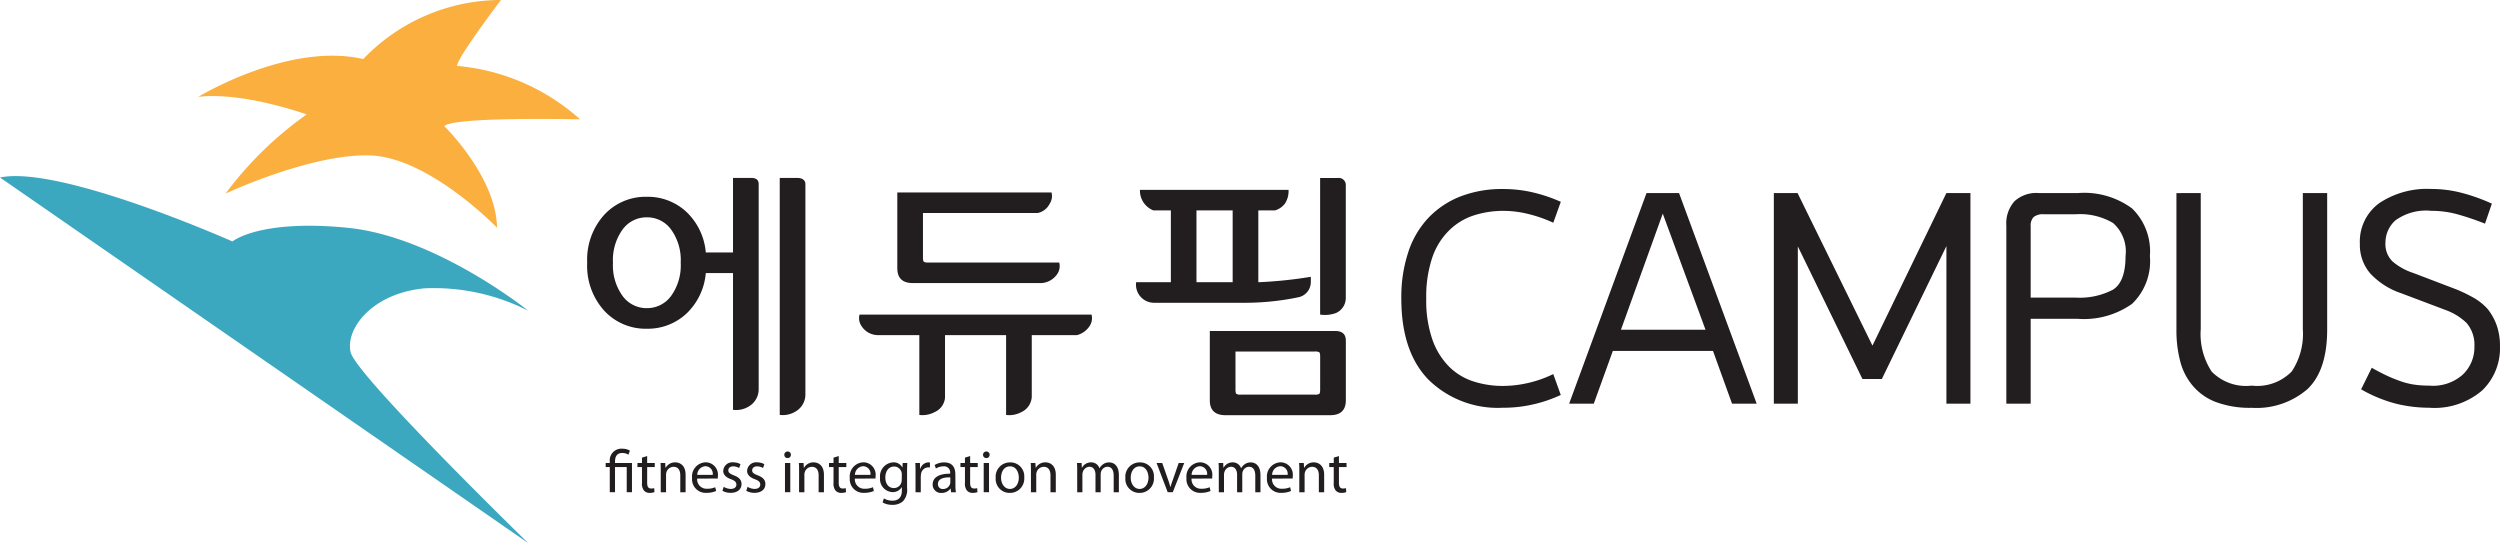 <svg xmlns="http://www.w3.org/2000/svg" width="200" height="43.456" viewBox="0 0 200 43.456">
  <g id="logo" transform="translate(416.426 489.139)">
    <g id="그룹_154" data-name="그룹 154" transform="translate(-416.426 -489.139)">
      <g id="그룹_152" data-name="그룹 152" transform="translate(48.454 35.898)">
        <path id="패스_692" data-name="패스 692" d="M-268.589-376.375v-2.013h-.328v-.324h.328v-.125a.936.936,0,0,1,1.018-1.019,1.167,1.167,0,0,1,.594.155l-.121.323a.891.891,0,0,0-.492-.135c-.449,0-.579.314-.579.685v.116h1.356v2.336h-.42v-2.013h-.937v2.013Z" transform="translate(268.917 379.855)" fill="#221e1f"/>
        <path id="패스_693" data-name="패스 693" d="M-260.4-378.077v.56h.608v.324h-.608v1.26c0,.289.082.454.319.454a.8.8,0,0,0,.246-.029l.019.318a1.022,1.022,0,0,1-.376.063.591.591,0,0,1-.459-.184.866.866,0,0,1-.164-.608v-1.275h-.362v-.324h.362v-.429Z" transform="translate(263.719 378.661)" fill="#221e1f"/>
        <path id="패스_694" data-name="패스 694" d="M-255.546-375.849c0-.241,0-.439-.019-.632h.377l.024.386h.01a.859.859,0,0,1,.772-.439c.324,0,.825.193.825.994v1.4h-.425v-1.347c0-.376-.14-.69-.54-.69a.6.6,0,0,0-.57.434.61.61,0,0,0-.029.2v1.4h-.425Z" transform="translate(259.951 377.625)" fill="#221e1f"/>
        <path id="패스_695" data-name="패스 695" d="M-247.463-375.236a.749.749,0,0,0,.8.811,1.537,1.537,0,0,0,.647-.121l.072.3a1.876,1.876,0,0,1-.777.15,1.089,1.089,0,0,1-1.149-1.183,1.134,1.134,0,0,1,1.1-1.26.99.99,0,0,1,.965,1.1,1.574,1.574,0,0,1-.014.2Zm1.245-.3a.6.6,0,0,0-.589-.69.7.7,0,0,0-.651.69Z" transform="translate(254.782 377.625)" fill="#221e1f"/>
        <path id="패스_696" data-name="패스 696" d="M-240.388-374.579a1.111,1.111,0,0,0,.56.169c.309,0,.454-.154.454-.347s-.121-.314-.434-.43c-.42-.15-.618-.381-.618-.662a.721.721,0,0,1,.806-.685,1.163,1.163,0,0,1,.575.145l-.106.309a.91.91,0,0,0-.478-.135c-.251,0-.391.145-.391.319,0,.193.14.28.444.4.405.154.613.357.613.7,0,.41-.318.7-.873.7a1.33,1.33,0,0,1-.656-.164Z" transform="translate(249.831 377.625)" fill="#221e1f"/>
        <path id="패스_697" data-name="패스 697" d="M-234.572-374.579a1.113,1.113,0,0,0,.56.169c.309,0,.454-.154.454-.347s-.121-.314-.435-.43c-.42-.15-.618-.381-.618-.662a.721.721,0,0,1,.806-.685,1.163,1.163,0,0,1,.574.145l-.106.309a.911.911,0,0,0-.478-.135c-.251,0-.391.145-.391.319,0,.193.14.28.444.4.406.154.613.357.613.7,0,.41-.319.7-.874.7a1.33,1.33,0,0,1-.656-.164Z" transform="translate(245.925 377.625)" fill="#221e1f"/>
        <path id="패스_698" data-name="패스 698" d="M-224.884-378.914a.251.251,0,0,1-.27.26.252.252,0,0,1-.256-.26.259.259,0,0,1,.265-.265A.252.252,0,0,1-224.884-378.914Zm-.473,2.993v-2.337h.425v2.337Z" transform="translate(239.701 379.401)" fill="#221e1f"/>
        <path id="패스_699" data-name="패스 699" d="M-221.851-375.849c0-.241,0-.439-.019-.632h.376l.024.386h.01a.859.859,0,0,1,.772-.439c.324,0,.825.193.825.994v1.4h-.425v-1.347c0-.376-.14-.69-.54-.69a.6.6,0,0,0-.57.434.611.611,0,0,0-.029.2v1.4h-.425Z" transform="translate(237.324 377.625)" fill="#221e1f"/>
        <path id="패스_700" data-name="패스 700" d="M-213.749-378.077v.56h.608v.324h-.608v1.26c0,.289.082.454.318.454a.8.8,0,0,0,.246-.029l.019.318a1.019,1.019,0,0,1-.376.063.591.591,0,0,1-.459-.184.866.866,0,0,1-.164-.608v-1.275h-.362v-.324h.362v-.429Z" transform="translate(232.393 378.661)" fill="#221e1f"/>
        <path id="패스_701" data-name="패스 701" d="M-209.053-375.236a.748.748,0,0,0,.8.811,1.534,1.534,0,0,0,.647-.121l.072.3a1.873,1.873,0,0,1-.777.15,1.089,1.089,0,0,1-1.149-1.183,1.134,1.134,0,0,1,1.1-1.26.99.99,0,0,1,.965,1.1,1.642,1.642,0,0,1-.014.2Zm1.245-.3a.6.6,0,0,0-.589-.69.7.7,0,0,0-.651.69Z" transform="translate(228.989 377.625)" fill="#221e1f"/>
        <path id="패스_702" data-name="패스 702" d="M-199.937-374.483a1.344,1.344,0,0,1-.333,1.067,1.239,1.239,0,0,1-.849.28,1.508,1.508,0,0,1-.777-.193l.106-.323a1.317,1.317,0,0,0,.685.183c.435,0,.753-.227.753-.816v-.261h-.01a.834.834,0,0,1-.743.391,1.044,1.044,0,0,1-.994-1.139,1.121,1.121,0,0,1,1.052-1.241.776.776,0,0,1,.729.406h.01l.019-.353h.372c-.01.169-.019.357-.019.643Zm-.42-1.076a.614.614,0,0,0-.024-.193.613.613,0,0,0-.594-.449c-.405,0-.7.343-.7.883,0,.459.232.84.69.84a.621.621,0,0,0,.589-.434.747.747,0,0,0,.034-.227Z" transform="translate(224.048 377.625)" fill="#221e1f"/>
        <path id="패스_703" data-name="패스 703" d="M-193.5-375.752c0-.275,0-.511-.019-.729h.372l.014.459h.019a.7.7,0,0,1,.647-.512.465.465,0,0,1,.121.014v.4a.643.643,0,0,0-.145-.014.6.6,0,0,0-.57.545,1.214,1.214,0,0,0-.019.2v1.245h-.42Z" transform="translate(218.288 377.625)" fill="#221e1f"/>
        <path id="패스_704" data-name="패스 704" d="M-187.467-374.7a3.3,3.3,0,0,0,.038.56h-.386l-.034-.295h-.014a.87.87,0,0,1-.714.348.666.666,0,0,1-.714-.671c0-.565.5-.873,1.4-.869v-.048a.482.482,0,0,0-.531-.541,1.163,1.163,0,0,0-.608.174l-.1-.28a1.449,1.449,0,0,1,.767-.208c.714,0,.888.488.888.956Zm-.41-.633c-.463-.01-.989.073-.989.526a.376.376,0,0,0,.4.405.581.581,0,0,0,.565-.391.434.434,0,0,0,.024-.135Z" transform="translate(215.448 377.625)" fill="#221e1f"/>
        <path id="패스_705" data-name="패스 705" d="M-181.743-378.077v.56h.608v.324h-.608v1.26c0,.289.082.454.319.454a.8.8,0,0,0,.246-.029l.019.318a1.019,1.019,0,0,1-.376.063.591.591,0,0,1-.459-.184.866.866,0,0,1-.164-.608v-1.275h-.362v-.324h.362v-.429Z" transform="translate(210.9 378.661)" fill="#221e1f"/>
        <path id="패스_706" data-name="패스 706" d="M-176.486-378.914a.251.251,0,0,1-.27.26.252.252,0,0,1-.256-.26.259.259,0,0,1,.265-.265A.252.252,0,0,1-176.486-378.914Zm-.473,2.993v-2.337h.425v2.337Z" transform="translate(207.201 379.401)" fill="#221e1f"/>
        <path id="패스_707" data-name="패스 707" d="M-171.645-375.332a1.142,1.142,0,0,1-1.163,1.241,1.111,1.111,0,0,1-1.12-1.2,1.141,1.141,0,0,1,1.159-1.241A1.107,1.107,0,0,1-171.645-375.332Zm-1.854.024c0,.511.295.9.71.9s.71-.381.71-.907c0-.4-.2-.9-.7-.9S-173.5-375.752-173.5-375.308Z" transform="translate(205.13 377.625)" fill="#221e1f"/>
        <path id="패스_708" data-name="패스 708" d="M-165.389-375.849c0-.241,0-.439-.02-.632h.377l.024.386h.01a.86.86,0,0,1,.773-.439c.323,0,.825.193.825.994v1.4h-.425v-1.347c0-.376-.14-.69-.54-.69a.6.6,0,0,0-.57.434.61.61,0,0,0-.029.2v1.4h-.425Z" transform="translate(199.41 377.625)" fill="#221e1f"/>
        <path id="패스_709" data-name="패스 709" d="M-154.124-375.849c0-.241,0-.439-.019-.632h.372l.019.377h.014a.806.806,0,0,1,.734-.43.691.691,0,0,1,.661.468h.01a.965.965,0,0,1,.26-.3.8.8,0,0,1,.517-.164c.309,0,.767.2.767,1.014v1.376h-.415v-1.323c0-.449-.164-.719-.507-.719a.55.55,0,0,0-.5.386.7.7,0,0,0-.034.212v1.443h-.415v-1.4c0-.371-.164-.642-.487-.642a.58.58,0,0,0-.526.425.582.582,0,0,0-.034.208v1.41h-.415Z" transform="translate(191.845 377.625)" fill="#221e1f"/>
        <path id="패스_710" data-name="패스 710" d="M-140.065-375.332a1.142,1.142,0,0,1-1.163,1.241,1.111,1.111,0,0,1-1.12-1.2,1.141,1.141,0,0,1,1.159-1.241A1.107,1.107,0,0,1-140.065-375.332Zm-1.854.024c0,.511.295.9.71.9s.71-.381.71-.907c0-.4-.2-.9-.7-.9S-141.918-375.752-141.918-375.308Z" transform="translate(183.924 377.625)" fill="#221e1f"/>
        <path id="패스_711" data-name="패스 711" d="M-134.3-376.373l.459,1.313a6,6,0,0,1,.188.6h.014c.053-.193.121-.386.2-.6l.454-1.313h.444l-.917,2.336h-.406l-.888-2.336Z" transform="translate(178.825 377.517)" fill="#221e1f"/>
        <path id="패스_712" data-name="패스 712" d="M-127.063-375.236a.749.749,0,0,0,.8.811,1.534,1.534,0,0,0,.647-.121l.073.3a1.876,1.876,0,0,1-.777.15,1.089,1.089,0,0,1-1.149-1.183,1.134,1.134,0,0,1,1.1-1.26.99.99,0,0,1,.965,1.1,1.571,1.571,0,0,1-.014.2Zm1.245-.3a.6.6,0,0,0-.589-.69.7.7,0,0,0-.651.69Z" transform="translate(173.932 377.625)" fill="#221e1f"/>
        <path id="패스_713" data-name="패스 713" d="M-119.636-375.849c0-.241,0-.439-.019-.632h.372l.019.377h.014a.805.805,0,0,1,.734-.43.69.69,0,0,1,.661.468h.01a.966.966,0,0,1,.261-.3.8.8,0,0,1,.516-.164c.309,0,.767.2.767,1.014v1.376h-.415v-1.323c0-.449-.164-.719-.507-.719a.55.55,0,0,0-.5.386.706.706,0,0,0-.034.212v1.443h-.415v-1.4c0-.371-.164-.642-.487-.642a.58.58,0,0,0-.526.425.582.582,0,0,0-.034.208v1.41h-.415Z" transform="translate(168.685 377.625)" fill="#221e1f"/>
        <path id="패스_714" data-name="패스 714" d="M-107.454-375.236a.748.748,0,0,0,.8.811,1.534,1.534,0,0,0,.647-.121l.073.3a1.876,1.876,0,0,1-.777.15,1.089,1.089,0,0,1-1.149-1.183,1.134,1.134,0,0,1,1.1-1.26.99.99,0,0,1,.965,1.1,1.635,1.635,0,0,1-.014.2Zm1.245-.3a.6.6,0,0,0-.589-.69.7.7,0,0,0-.651.69Z" transform="translate(160.764 377.625)" fill="#221e1f"/>
        <path id="패스_715" data-name="패스 715" d="M-100.026-375.849c0-.241,0-.439-.019-.632h.376l.024.386h.01a.859.859,0,0,1,.772-.439c.324,0,.825.193.825.994v1.4h-.425v-1.347c0-.376-.14-.69-.541-.69a.6.6,0,0,0-.57.434.611.611,0,0,0-.029.2v1.4h-.425Z" transform="translate(155.517 377.625)" fill="#221e1f"/>
        <path id="패스_716" data-name="패스 716" d="M-91.924-378.077v.56h.608v.324h-.608v1.26c0,.289.082.454.318.454a.8.8,0,0,0,.246-.029l.019.318a1.022,1.022,0,0,1-.376.063.59.59,0,0,1-.459-.184.864.864,0,0,1-.164-.608v-1.275H-92.7v-.324h.362v-.429Z" transform="translate(150.585 378.661)" fill="#221e1f"/>
      </g>
      <g id="그룹_153" data-name="그룹 153" transform="translate(46.984 14.234)">
        <path id="패스_717" data-name="패스 717" d="M-225.121-445.805h-1.4v18.959a1.963,1.963,0,0,0,1.222-.248,1.578,1.578,0,0,0,.831-1.46V-445.3C-224.465-445.7-224.827-445.81-225.121-445.805Z" transform="translate(241.916 445.806)" fill="#221d1e"/>
        <path id="패스_718" data-name="패스 718" d="M-260.337-445.807h-1.4v5.963h-2.177a5.058,5.058,0,0,0-1.56-3.255,4.527,4.527,0,0,0-3.162-1.2,4.5,4.5,0,0,0-3.4,1.438,5.345,5.345,0,0,0-1.366,3.839,5.341,5.341,0,0,0,1.366,3.84,4.5,4.5,0,0,0,3.4,1.438,4.529,4.529,0,0,0,3.162-1.2,5.058,5.058,0,0,0,1.56-3.255h2.177v10.943a1.936,1.936,0,0,0,1.222-.245,1.6,1.6,0,0,0,.831-1.394v-16.407C-259.679-445.7-259.954-445.821-260.337-445.807Zm-6.354,9.442a2.37,2.37,0,0,1-1.94.975,2.372,2.372,0,0,1-1.94-.975,4.181,4.181,0,0,1-.77-2.659,4.181,4.181,0,0,1,.77-2.658,2.372,2.372,0,0,1,1.94-.975,2.37,2.37,0,0,1,1.94.975,4.179,4.179,0,0,1,.77,2.658A4.179,4.179,0,0,1-266.691-436.365Z" transform="translate(273.394 445.808)" fill="#221d1e"/>
        <path id="패스_719" data-name="패스 719" d="M-197.9-439.521v3.3q0,1.195,1.252,1.193h10.284a1.654,1.654,0,0,0,1.264-.73,1.133,1.133,0,0,0,.154-.915h-10.47a.663.663,0,0,1-.36-.061c-.048-.042-.072-.157-.072-.348v-3.552h9.186a1.384,1.384,0,0,0,.946-.73,1.135,1.135,0,0,0,.154-.915H-197.9v2.76Z" transform="translate(222.7 443.44)" fill="#221d1e"/>
        <path id="패스_720" data-name="패스 720" d="M-207.188-412.525a1.1,1.1,0,0,0,.154.912,1.564,1.564,0,0,0,1.279.73h3.35v6.386a2.038,2.038,0,0,0,1.222-.227,1.381,1.381,0,0,0,.832-1.158v-5h4.887v6.386a2.036,2.036,0,0,0,1.221-.227,1.424,1.424,0,0,0,.832-1.23v-4.928h3.607a1.713,1.713,0,0,0,1.022-.73,1.127,1.127,0,0,0,.154-.912Z" transform="translate(228.968 423.458)" fill="#221d1e"/>
        <path id="패스_721" data-name="패스 721" d="M-130.015-435.516v-5.747h1.335a1.531,1.531,0,0,0,.788-.536,1.831,1.831,0,0,0,.294-1.108h-11.887a1.7,1.7,0,0,0,1.073,1.644h1.4v5.747h-2.777a1.447,1.447,0,0,0,1.416,1.644h7.4a20.924,20.924,0,0,0,4.158-.44,1.241,1.241,0,0,0,1-1.217v-.421A34.32,34.32,0,0,1-130.015-435.516Zm-2.053,0h-2.895v-5.747h2.895Z" transform="translate(183.697 443.86)" fill="#221d1e"/>
        <path id="패스_722" data-name="패스 722" d="M-93.513-445.791h-1.4v10.927a2.586,2.586,0,0,0,1.242-.115,1.312,1.312,0,0,0,.811-1.208v-9A.564.564,0,0,0-93.513-445.791Z" transform="translate(153.539 445.797)" fill="#221d1e"/>
        <path id="패스_723" data-name="패스 723" d="M-111.745-408.524h-10.04v5.541c0,.794.417,1.193,1.253,1.193h8.376c.835,0,1.253-.4,1.253-1.193v-4.763Q-110.9-408.523-111.745-408.524Zm-1.212,4.681c0,.191-.023.306-.072.348a.665.665,0,0,1-.359.06H-119.3a.666.666,0,0,1-.359-.06c-.048-.043-.072-.158-.072-.348v-3.04h6.344a.662.662,0,0,1,.359.06c.049.042.072.157.072.351Z" transform="translate(171.586 420.771)" fill="#221d1e"/>
      </g>
      <path id="패스_724" data-name="패스 724" d="M-416.426-446.141l42.268,29.256s-13.79-13.414-14.219-15.282,1.719-4.719,5.938-5.11a16.665,16.665,0,0,1,8.281,1.8s-7.383-5.938-14.454-6.641-9.219,1.094-9.219,1.094S-411.621-447.152-416.426-446.141Z" transform="translate(416.426 460.341)" fill="#3ca8c0"/>
      <path id="패스_725" data-name="패스 725" d="M-365.955-473.654a28.637,28.637,0,0,1,6.485-6.329s-5.078-1.836-8.672-1.406c0,0,7.227-4.41,13.2-3.025a15.251,15.251,0,0,1,11.016-4.725s-3.516,4.632-3.516,5.273a16.927,16.927,0,0,1,9.844,4.274s-10.157-.235-10.86.547c0,0,4.141,4.024,4.219,8.125,0,0-5.43-5.63-10.157-5.784S-365.955-473.654-365.955-473.654Z" transform="translate(384.003 489.139)" fill="#faaf3f"/>
    </g>
    <g id="그룹_155" data-name="그룹 155" transform="translate(-304.326 -474.021)">
      <path id="패스_726" data-name="패스 726" d="M-62.4-426.638a10.715,10.715,0,0,1-2.072.724,10.6,10.6,0,0,1-2.571.3,7.909,7.909,0,0,1-5.929-2.234q-2.185-2.234-2.184-6.5a11.424,11.424,0,0,1,.574-3.77,7.294,7.294,0,0,1,1.648-2.746,7.12,7.12,0,0,1,2.559-1.673,9.182,9.182,0,0,1,3.333-.574,10.318,10.318,0,0,1,2.534.3,12.285,12.285,0,0,1,2.11.724l-.6,1.673a10.961,10.961,0,0,0-2-.7,8.334,8.334,0,0,0-1.973-.249,7.607,7.607,0,0,0-2.421.374,4.988,4.988,0,0,0-1.973,1.223,5.527,5.527,0,0,0-1.323,2.16,9.792,9.792,0,0,0-.474,3.258,9.507,9.507,0,0,0,.5,3.307,5.768,5.768,0,0,0,1.348,2.16,4.884,4.884,0,0,0,1.96,1.173,7.641,7.641,0,0,0,2.309.349,9.07,9.07,0,0,0,2.035-.237,9.3,9.3,0,0,0,2.01-.711Z" transform="translate(75.162 443.115)" fill="#221d1e"/>
      <path id="패스_727" data-name="패스 727" d="M-19.27-425.275h-1.972l-1.523-4.219h-8.014l-1.523,4.219h-1.972l6.191-16.851h2.6Zm-4.094-5.917-3.42-9.287-3.345,9.287Z" transform="translate(47.705 442.451)" fill="#221d1e"/>
      <path id="패스_728" data-name="패스 728" d="M17.477-442.126l5.992,12.207,5.916-12.207h1.923v16.851H29.386v-12.607l-5.167,10.635H22.67L17.5-437.857v12.582H15.58v-16.851Z" transform="translate(14.227 442.451)" fill="#221d1e"/>
      <path id="패스_729" data-name="패스 729" d="M74.147-432.065v6.79H72.2V-439.53a2.65,2.65,0,0,1,.649-1.935,2.577,2.577,0,0,1,1.922-.661h3.171a6.448,6.448,0,0,1,4.319,1.235,4.777,4.777,0,0,1,1.423,3.807,4.725,4.725,0,0,1-1.423,3.82,6.682,6.682,0,0,1-4.369,1.2Zm1.048-8.363a1.168,1.168,0,0,0-.811.224.958.958,0,0,0-.237.724v5.717h3.57a5.707,5.707,0,0,0,3.02-.636q1-.637,1-2.684a3.027,3.027,0,0,0-1-2.646,5.188,5.188,0,0,0-2.971-.7Z" transform="translate(-23.793 442.451)" fill="#221d1e"/>
      <path id="패스_730" data-name="패스 730" d="M115.566-442.126v10.884a5.482,5.482,0,0,0,.874,3.4,3.846,3.846,0,0,0,3.2,1.123,3.86,3.86,0,0,0,3.208-1.136,5.437,5.437,0,0,0,.886-3.383v-10.884h1.947v10.909q0,3.271-1.573,4.769a6.227,6.227,0,0,1-4.468,1.5,7.764,7.764,0,0,1-2.859-.462,4.509,4.509,0,0,1-1.86-1.311,4.919,4.919,0,0,1-1-1.96,9.721,9.721,0,0,1-.3-2.484v-10.959Z" transform="translate(-51.607 442.451)" fill="#221d1e"/>
      <path id="패스_731" data-name="패스 731" d="M166.519-428.248a3.009,3.009,0,0,0,.949-2.26,2.684,2.684,0,0,0-.624-1.885,4.762,4.762,0,0,0-1.673-1.036l-3.57-1.348a5.966,5.966,0,0,1-2.472-1.586,3.5,3.5,0,0,1-.824-2.359,3.8,3.8,0,0,1,1.548-3.258,6.9,6.9,0,0,1,4.169-1.136,9.7,9.7,0,0,1,2.384.3,14.839,14.839,0,0,1,2.459.874l-.549,1.6q-1.074-.424-2.122-.724a7.866,7.866,0,0,0-2.172-.3,4.169,4.169,0,0,0-2.871.761,2.39,2.39,0,0,0-.8,1.785,1.948,1.948,0,0,0,.562,1.5,4.854,4.854,0,0,0,1.66.923l3.47,1.323a12.194,12.194,0,0,1,1.361.662,4.452,4.452,0,0,1,1.111.886,4.5,4.5,0,0,1,.724,1.286,4.975,4.975,0,0,1,.275,1.735A4.688,4.688,0,0,1,168.092-427a5.858,5.858,0,0,1-4.244,1.386,11.237,11.237,0,0,1-2.609-.312,11.252,11.252,0,0,1-2.834-1.161l.849-1.723q.624.35,1.148.6a10.228,10.228,0,0,0,1.024.424,5.924,5.924,0,0,0,1.086.3,7.527,7.527,0,0,0,1.311.1A3.578,3.578,0,0,0,166.519-428.248Z" transform="translate(-81.615 443.115)" fill="#221d1e"/>
    </g>
  </g>
</svg>
